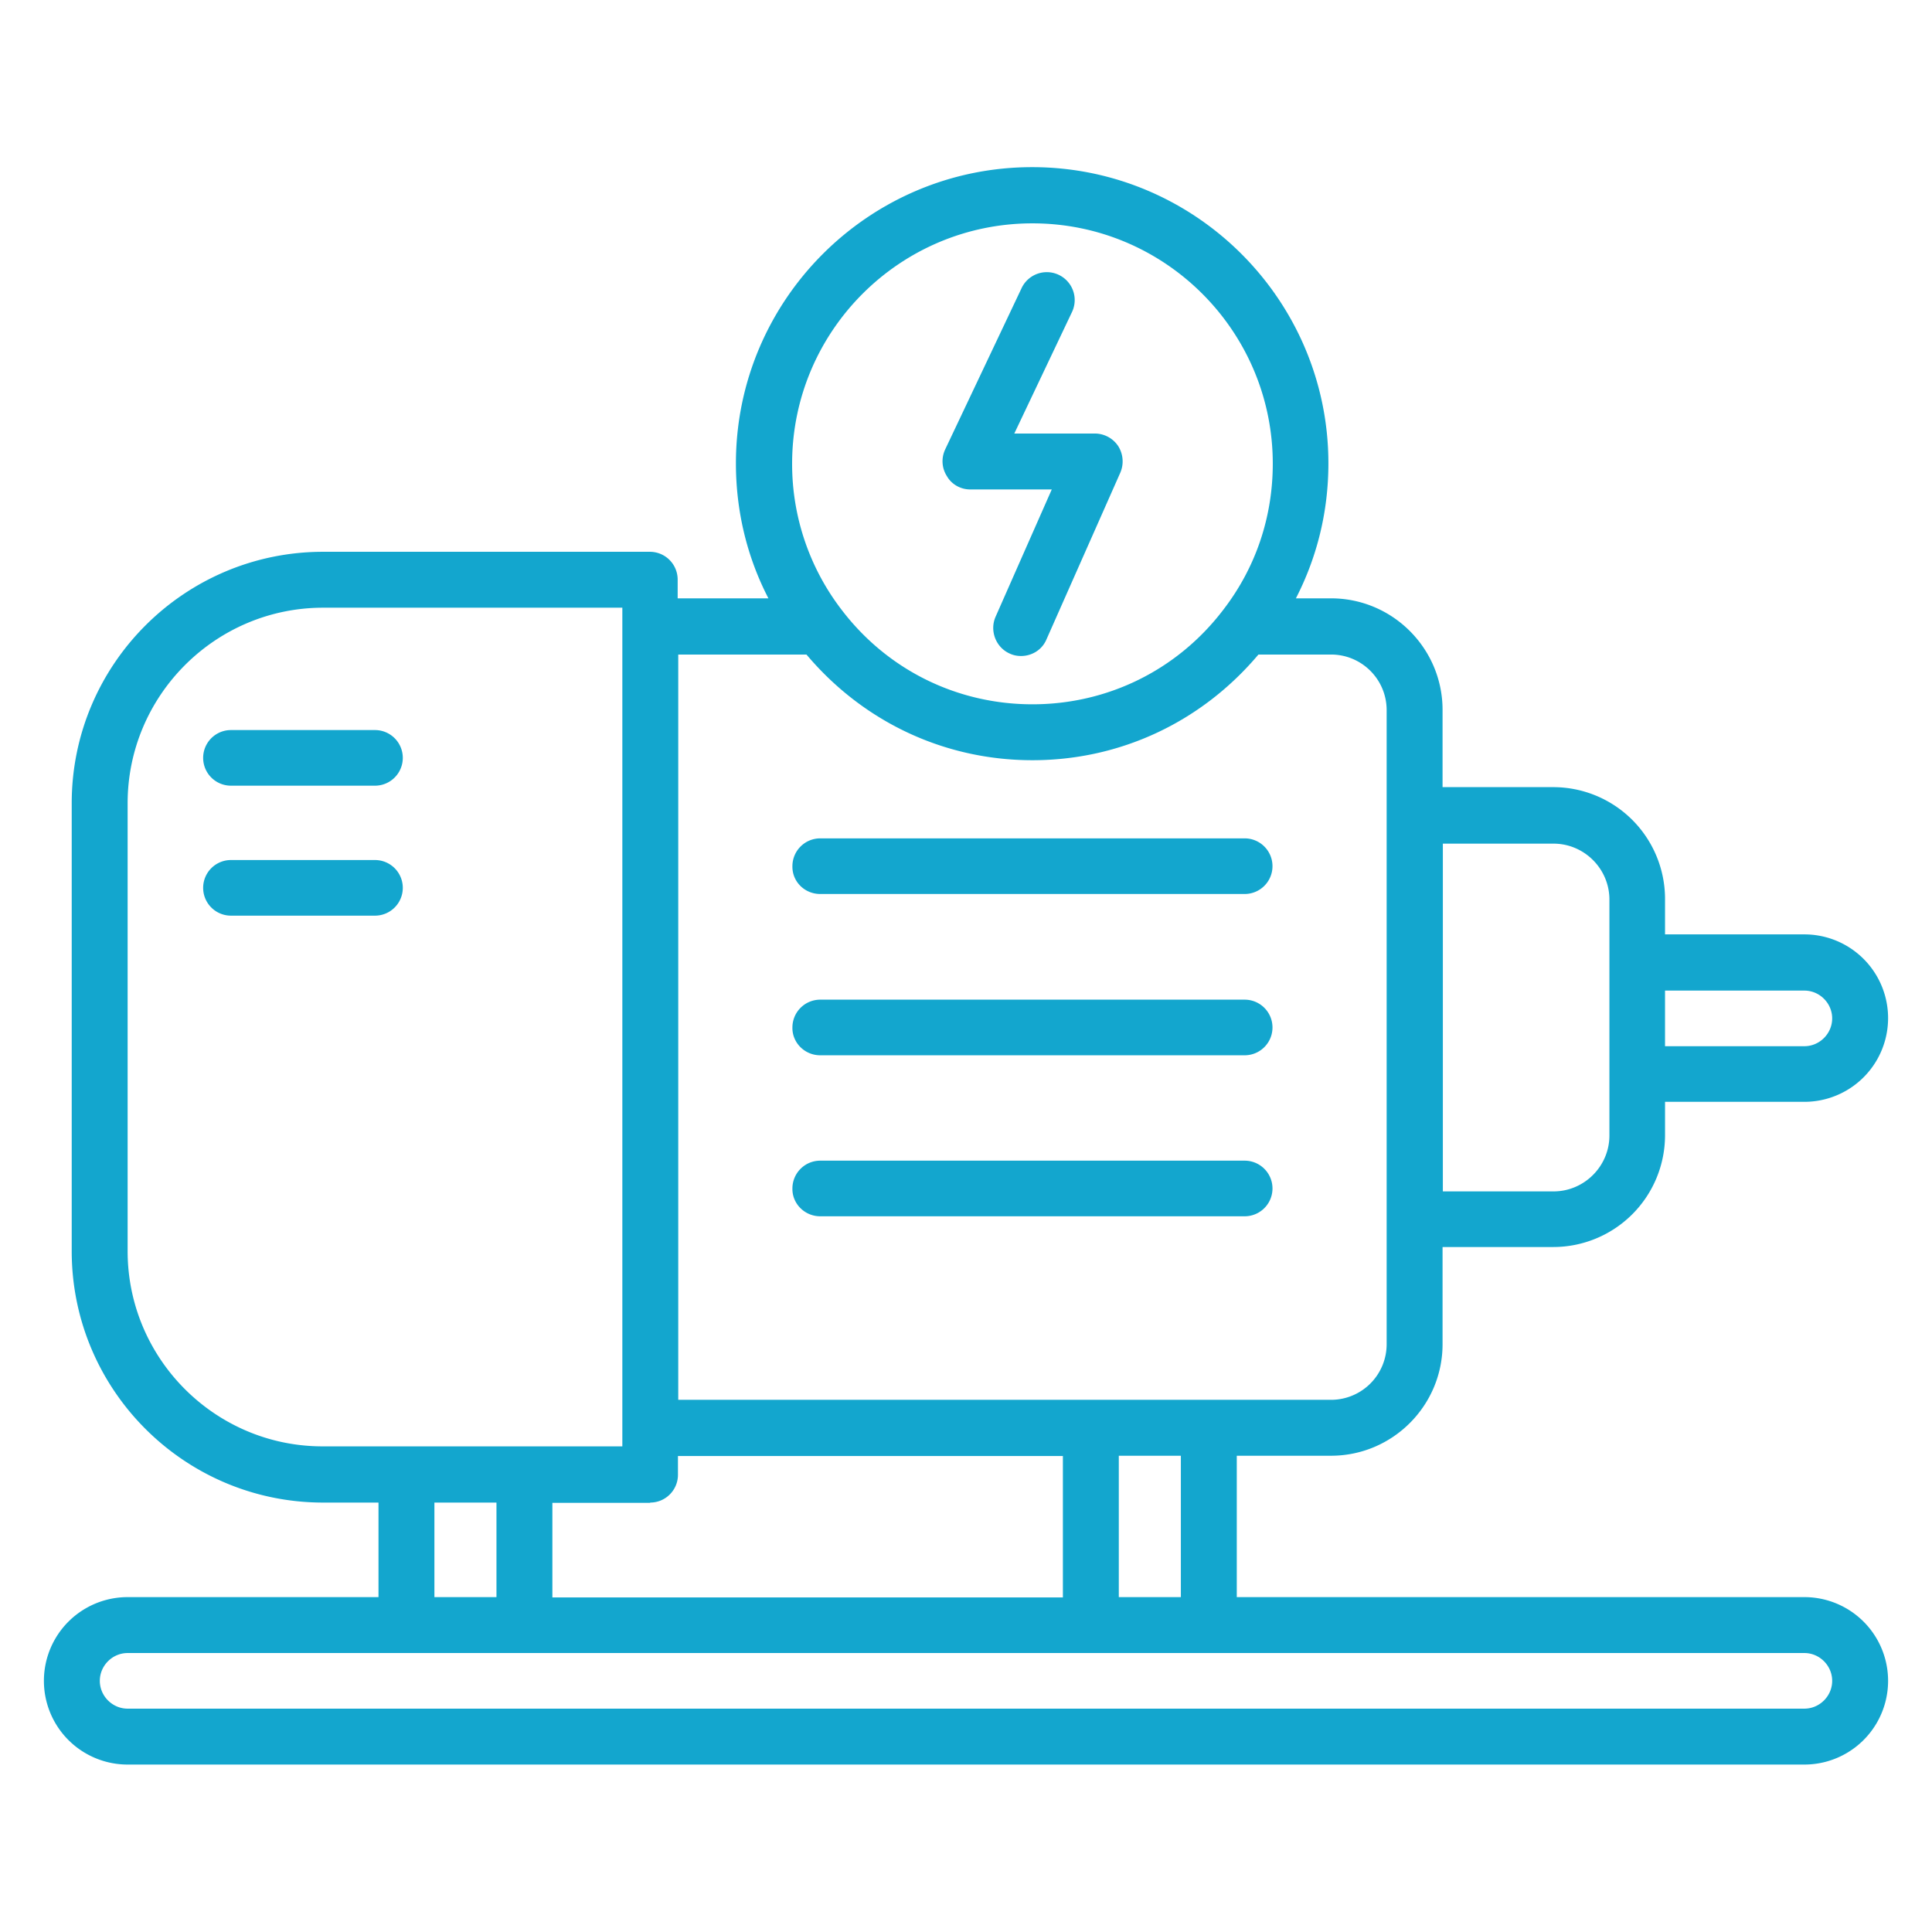 <svg xmlns="http://www.w3.org/2000/svg" version="1.1" xmlns:xlink="http://www.w3.org/1999/xlink" xmlns:svgjs="http://svgjs.com/svgjs" width="512" height="512" x="0" y="0" viewBox="0 0 66 66" style="enable-background:new 0 0 512 512" xml:space="preserve" class=""><g><path d="M28.02 30.54h14.5a.95.95 0 1 0 0-1.9h-14.5a.95.95 0 0 0-.95.95c-.01.53.42.95.95.95zM28.02 36.05h14.5a.95.95 0 1 0 0-1.9h-14.5a.95.95 0 0 0-.95.95c-.01.52.42.95.95.95zM28.02 41.55h14.5a.95.95 0 1 0 0-1.9h-14.5a.95.95 0 0 0-.95.95c-.01.52.42.95.95.95z" fill="#13a6ce" data-original="#000000" class=""></path><path d="M61.64 54.56H42.25v-4.83h3.22c2.1 0 3.81-1.71 3.81-3.81V42.6h3.78a3.82 3.82 0 0 0 3.82-3.82v-1.14h4.76a2.86 2.86 0 1 0 0-5.72h-4.76v-1.21a3.82 3.82 0 0 0-3.82-3.82h-3.78v-2.64c0-2.1-1.71-3.81-3.81-3.81h-1.2c.73-1.42 1.11-2.98 1.11-4.61 0-5.58-4.54-10.12-10.12-10.12s-10.12 4.54-10.12 10.12c0 1.63.38 3.2 1.11 4.61h-3.1v-.64a.95.95 0 0 0-.95-.95H11.04c-4.74 0-8.59 3.85-8.59 8.59v15.3c0 4.74 3.85 8.59 8.59 8.59h1.89v3.23H4.36a2.86 2.86 0 1 0 0 5.72h57.28a2.86 2.86 0 1 0 0-5.72zm-39.43-3.23c.53 0 .95-.43.95-.95v-.64h13.15v4.83H18.87v-3.23h3.34zm18.13 3.23h-2.12v-4.83h2.12zm21.3-20.72c.52 0 .95.43.95.95s-.43.95-.95.95h-4.76v-1.9zm-8.57-5.02c1.05 0 1.91.86 1.91 1.91v8.06c0 1.05-.86 1.91-1.91 1.91h-3.78V28.82zM35.27 7.63c4.53 0 8.21 3.68 8.21 8.21 0 1.82-.58 3.55-1.69 4.99-1.56 2.05-3.94 3.23-6.52 3.23s-4.96-1.18-6.52-3.23a8.168 8.168 0 0 1-1.69-4.99c0-4.53 3.68-8.21 8.21-8.21zm-7.72 14.73c1.93 2.29 4.7 3.61 7.72 3.61s5.79-1.32 7.72-3.61h2.48c1.05 0 1.9.85 1.9 1.9v21.66a1.9 1.9 0 0 1-1.9 1.9h-22.3V22.36zM4.36 42.74v-15.3c0-3.68 3-6.68 6.68-6.68h10.22V49.41H11.04c-3.68.01-6.68-2.99-6.68-6.67zm10.48 8.59h2.12v3.23h-2.12zm46.8 7.04H4.36c-.52 0-.95-.43-.95-.95s.43-.95.95-.95h57.28c.52 0 .95.43.95.95s-.43.95-.95.95z" fill="#13a6ce" data-original="#000000" class=""></path><path d="M12.81 24.94H7.89a.95.95 0 1 0 0 1.9h4.92a.95.95 0 1 0 0-1.9zM12.81 29.38H7.89a.95.95 0 1 0 0 1.9h4.92a.95.95 0 1 0 0-1.9zM33.14 16.72h2.79l-1.92 4.35c-.21.48.01 1.05.49 1.26.13.06.26.08.38.08.37 0 .72-.21.87-.57l2.52-5.69c.13-.3.1-.64-.07-.91a.961.961 0 0 0-.8-.43h-2.75l1.98-4.17a.953.953 0 0 0-1.72-.82l-2.62 5.53c-.14.3-.12.64.06.92.16.28.47.45.79.45z" fill="#13a6ce" data-original="#000000" class=""></path></g></svg>